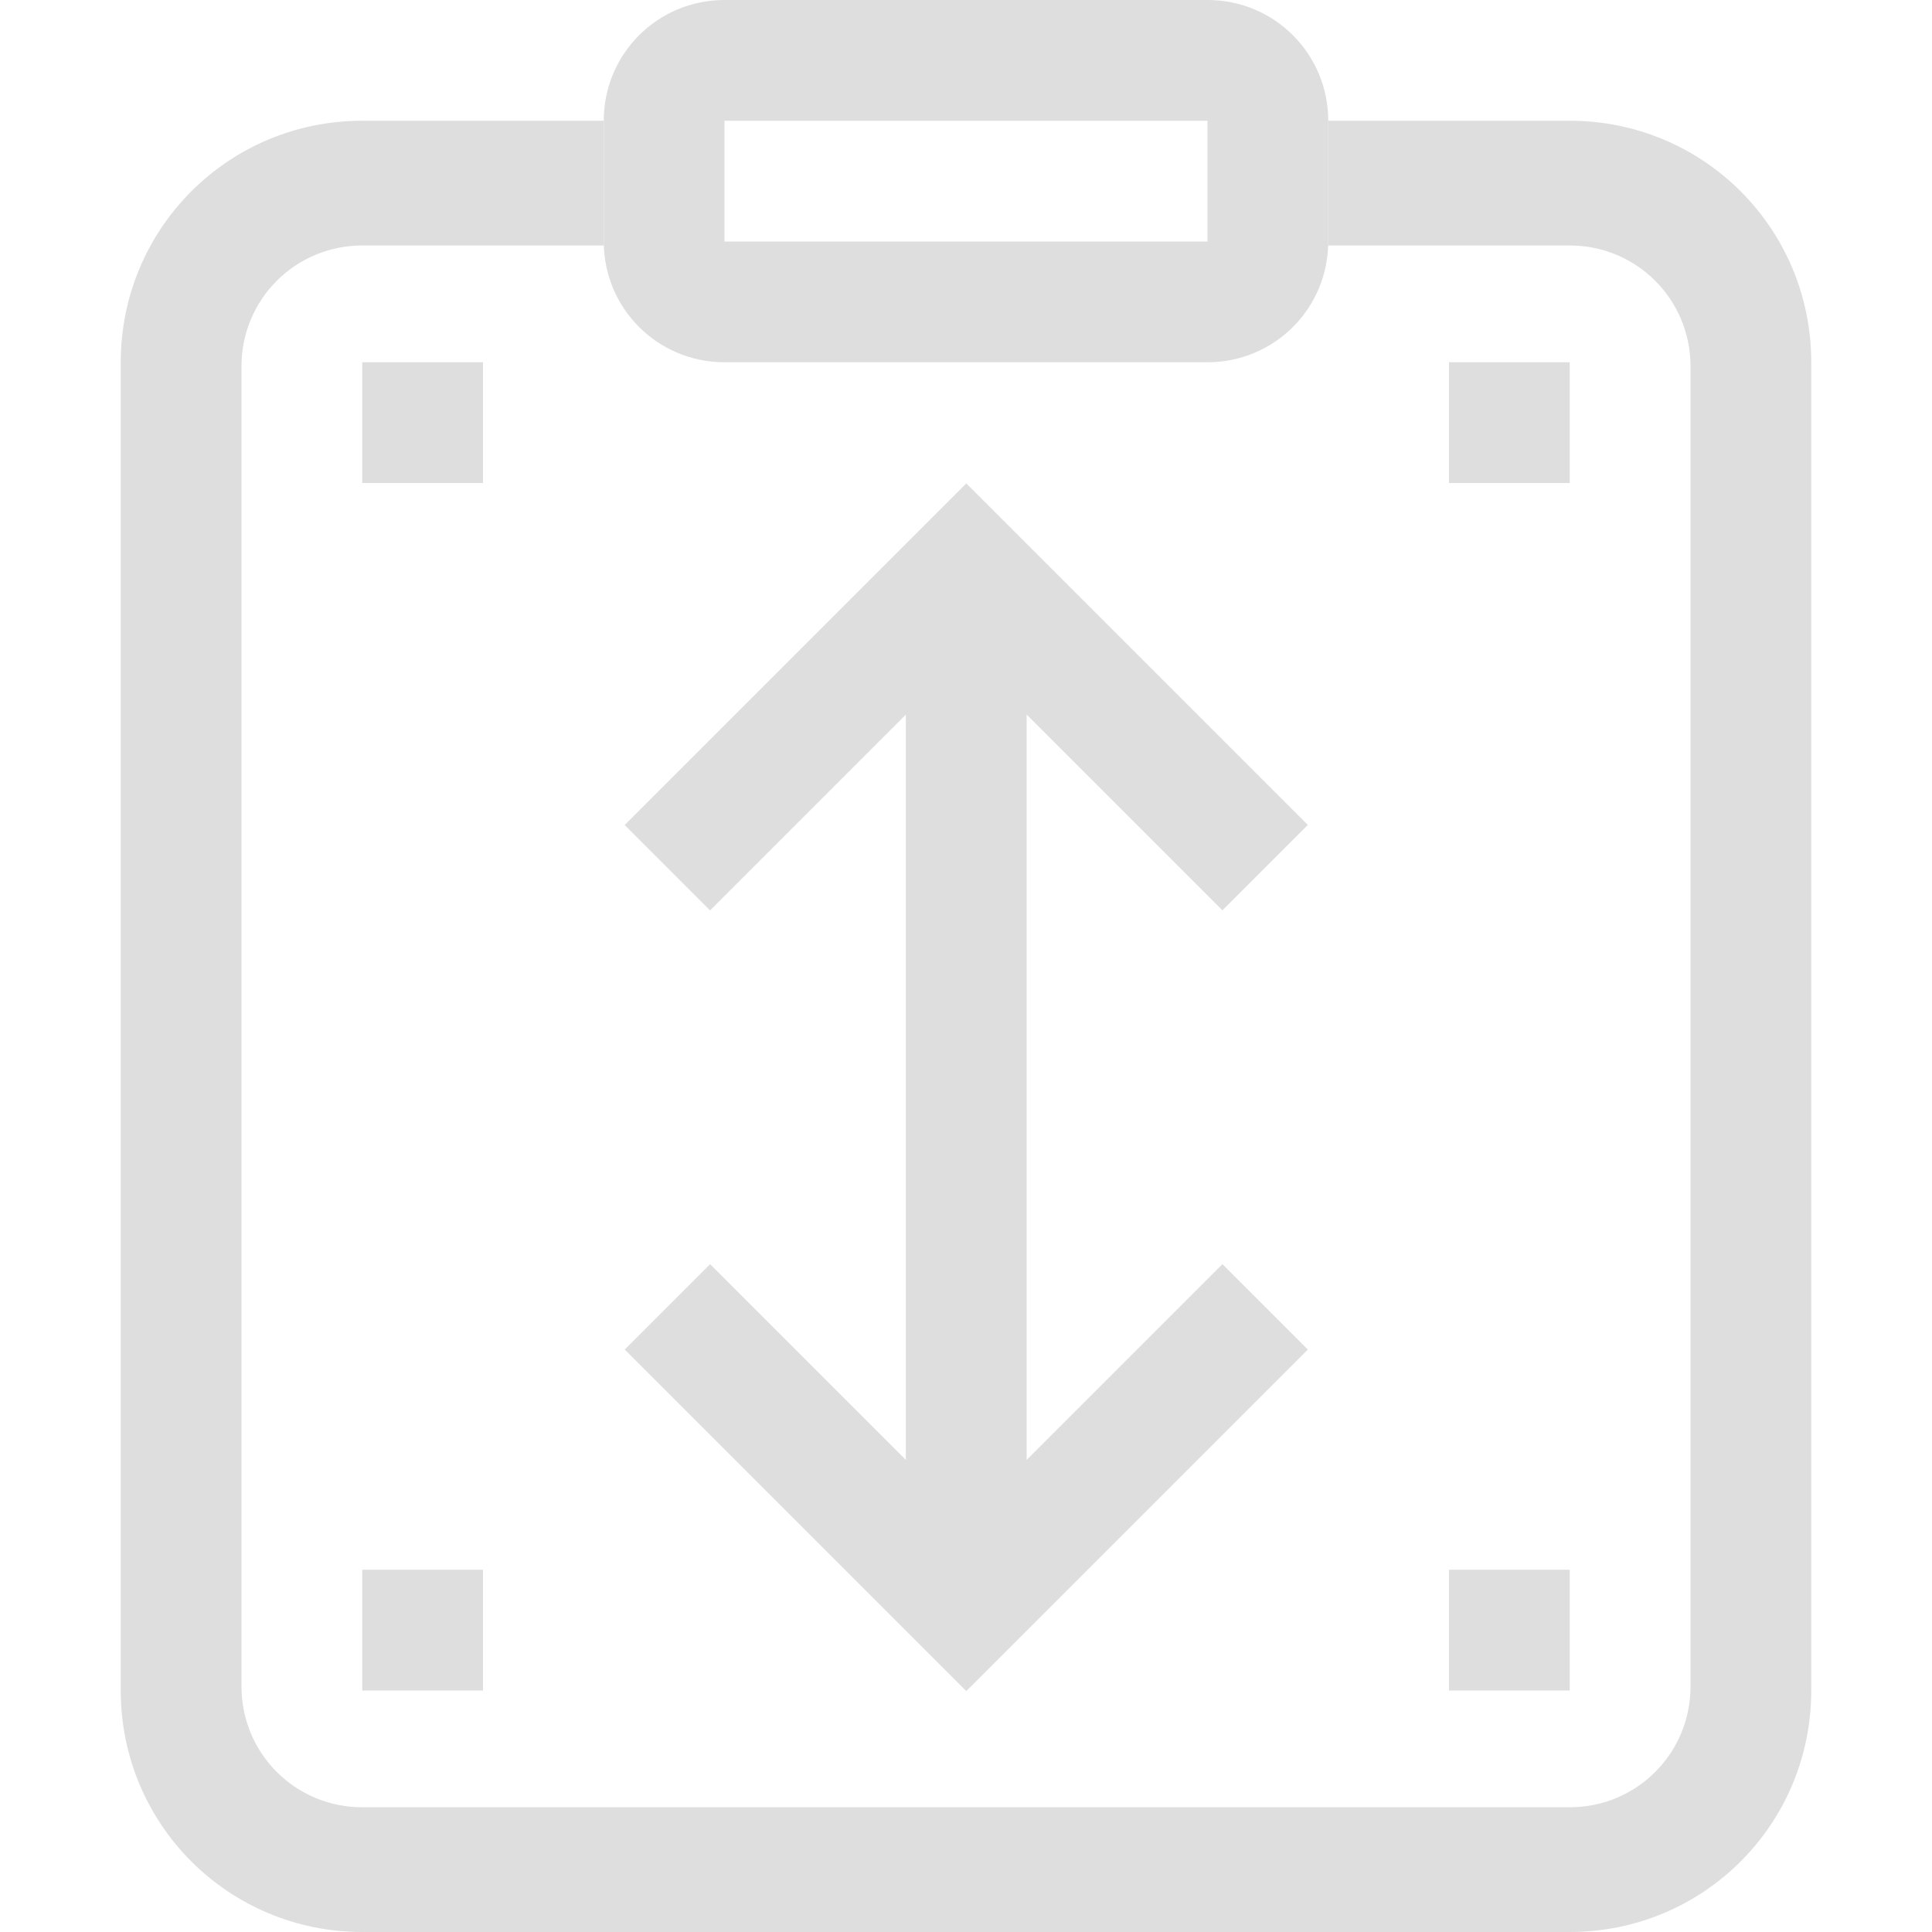 <?xml version="1.0" encoding="UTF-8"?>
<svg width="16" height="16" xmlns="http://www.w3.org/2000/svg">
 <path transform="translate(-45.07 -567.36)" d="m48.07 570.36h1v1h-1z" fill="#dedede" opacity=".999" style="paint-order:stroke fill markers"/>
 <path d="M3 1c-1.108 0-2 .892-2 2v11c0 1.108.892 2 2 2h10c1.108 0 2-.892 2-2V3c0-1.108-.892-2-2-2h-2v1l-.002.033H13c.554 0 1 .446 1 1v10.934c0 .554-.446 1-1 1H3c-.554 0-1-.446-1-1V3.033c0-.554.446-1 1-1h2.002L5 2V1H3z" fill="#dedede"/>
 <path d="M6 0c-.554 0-1 .446-1 1v1c0 .554.446 1 1 1h4c.554 0 1-.446 1-1V1c0-.554-.446-1-1-1zm0 1h4v1H6z" fill="#dedede"/>
 <path transform="translate(-45.07 -567.36)" d="m57.07 570.36h1v1h-1zm-9 10h1v1h-1zm9 0h1v1h-1z" fill="#dedede" opacity=".999" style="paint-order:stroke fill markers"/>
 <path transform="rotate(45 662.33 -338.08)" d="m441.54 366.49v4h1v-2.293l4.364 4.364h-2.292v1h4v-4h-1v2.293l-4.365-4.365h2.293v-1h-4z" fill="#dedede" stroke-linecap="round" stroke-linejoin="round" style="paint-order:stroke fill markers"/>
</svg>
